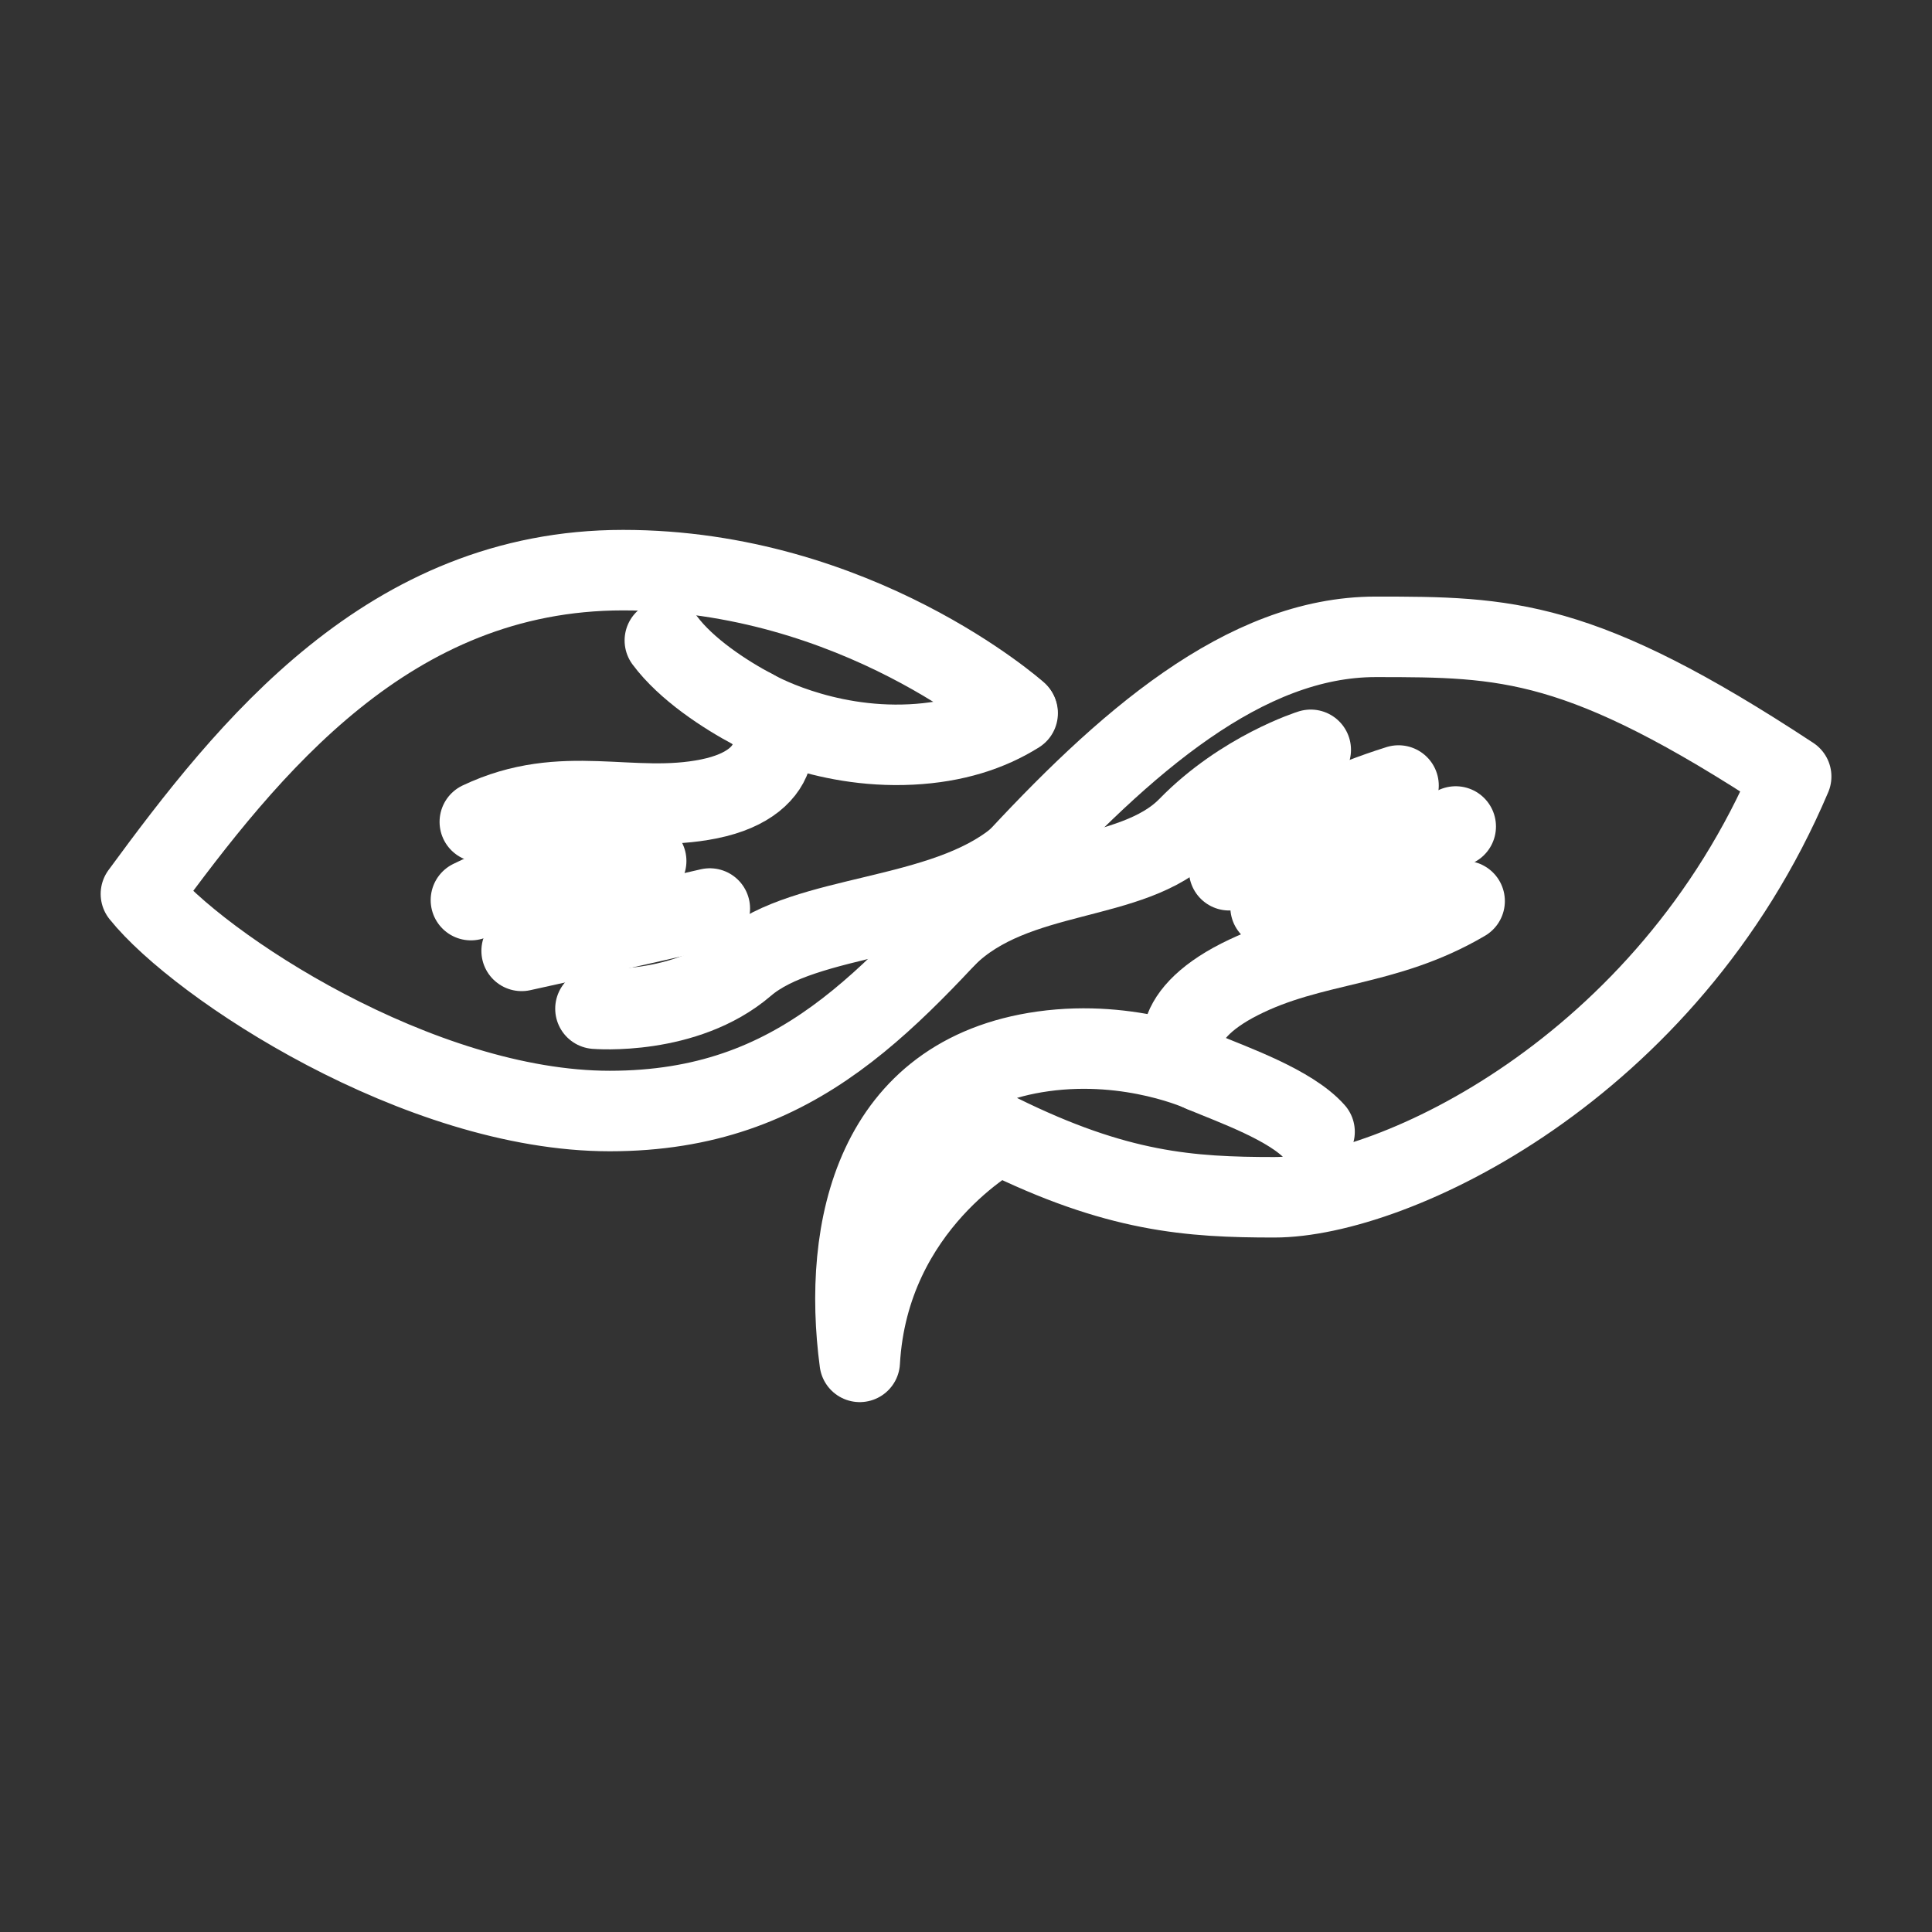 <?xml version="1.0" encoding="UTF-8"?><svg id="a" xmlns="http://www.w3.org/2000/svg" viewBox="0 0 48 48"><rect x="0" y="0" width="48" height="48" fill="#333333" stroke="none"/><defs><style>.b{stroke-width:2px;fill:none;stroke:#fff;stroke-linecap:round;stroke-linejoin:round;}</style></defs><path class="b" d="m25.271,17.701s-3.978-3.536-9.791-3.536-9.305,4.398-11.979,8.045c1.437,1.79,6.918,5.393,11.648,5.393s6.962-2.807,9.88-5.99c2.917-3.183,5.901-5.791,9.15-5.791s5.084.022,10.322,3.47c-3.094,7.294-9.902,10.454-12.841,10.454-2.1,0-3.908-.123-6.83-1.569,0,0-3.249,1.724-3.47,5.658-.442-3.315.377-7.13,4.553-7.714,2.214-.309,3.964.508,3.964.508"/><path class="b" d="m32.565,18.629s-1.685.525-3.05,1.923c-1.388,1.422-4.288,1.017-6.004,2.717"/><path class="b" d="m34.746,19.516c-2.608.818-4.208,2.105-4.208,2.105"/><path class="b" d="m36.167,20.534c-2.004,1.223-4.6,2.002-4.6,2.002"/><path class="b" d="m36.388,22.387c-1.989,1.171-3.765,1.017-5.592,1.945s-1.609,2.011-.921,2.299c.766.321,2.196.825,2.785,1.488"/><path class="b" d="m25.283,17.72c-.703.442-1.574.722-2.642.776-2.233.113-3.903-.856-3.903-.856"/><path class="b" d="m14.794,25.061s2.23.189,3.713-1.083c1.508-1.294,4.917-1.099,6.776-2.642"/><path class="b" d="m12.96,23.624c2.67-.584,4.675-1.052,4.675-1.052"/><path class="b" d="m11.7,22.363c2.104-1.041,4.354-.972,4.354-.972"/><path class="b" d="m11.921,20.419c2.085-.991,3.757-.177,5.696-.571,2.008-.408,1.78-1.861,1.12-2.208-.735-.387-1.69-1.016-2.219-1.728"/></svg>